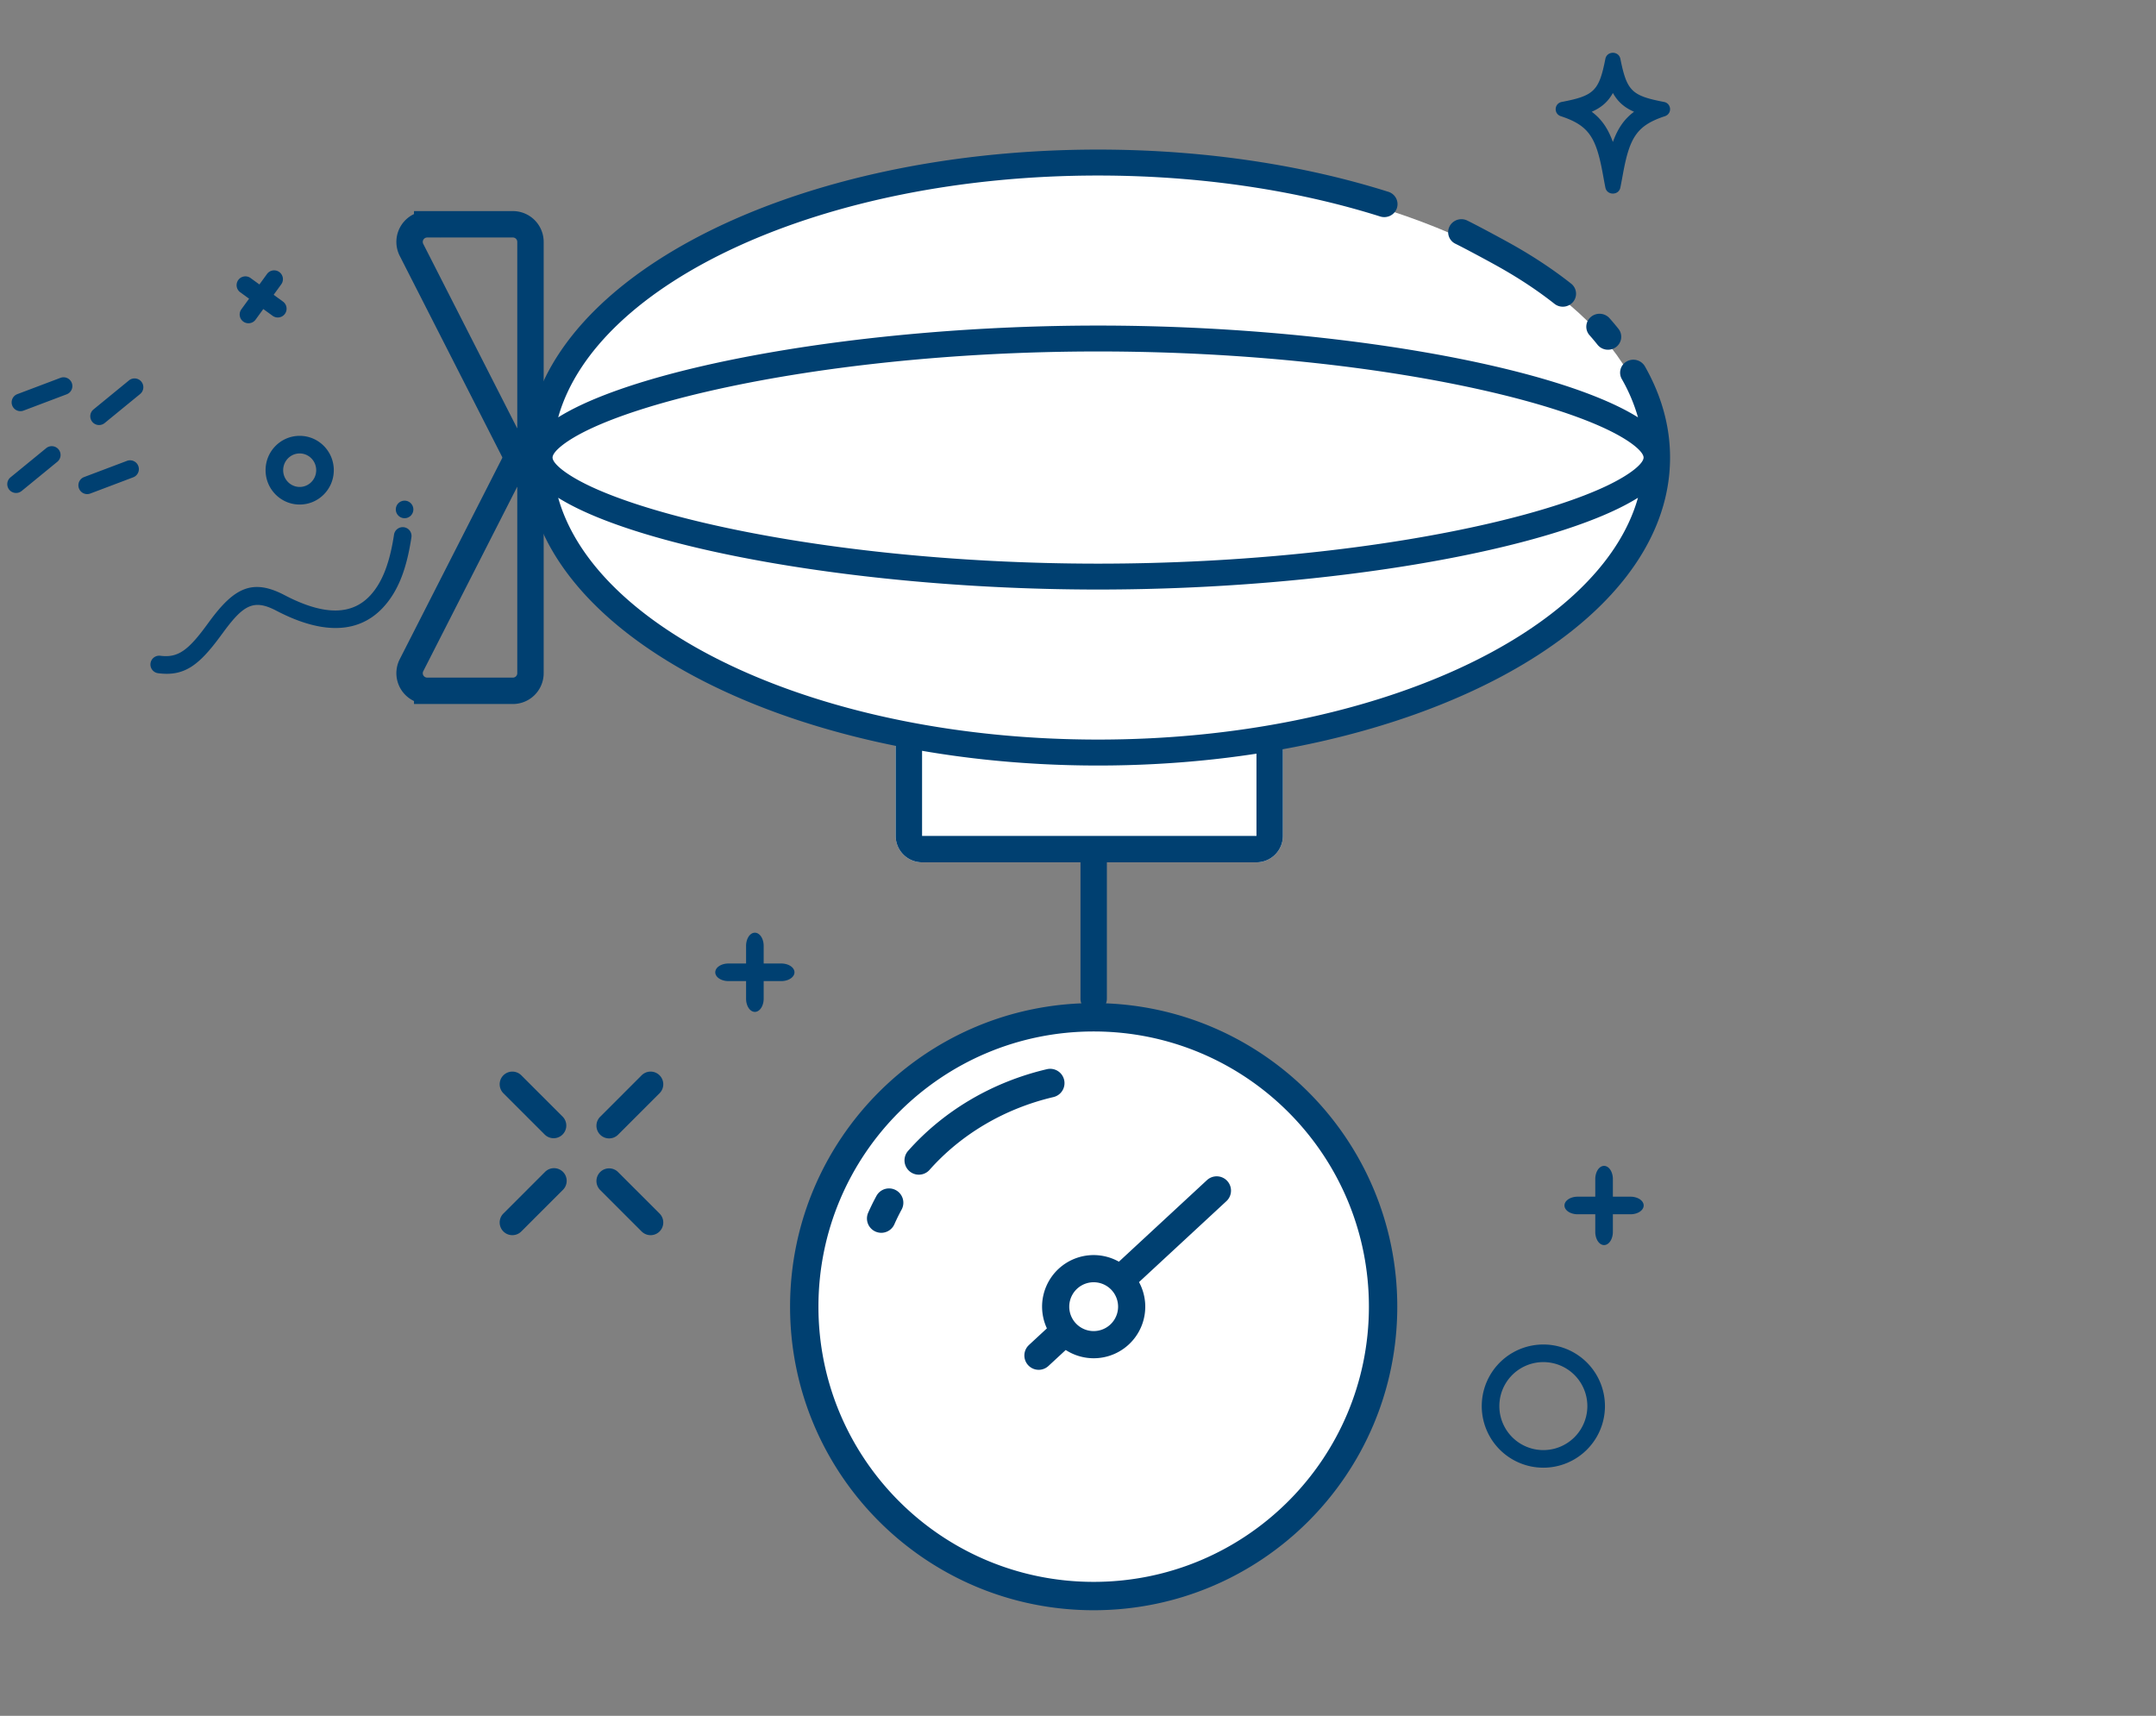 <svg xmlns="http://www.w3.org/2000/svg" width="245" height="195" viewBox="0 0 245 195">
    <rect x="0" y="0" width="245" height="195" fill="#808080" stroke="none"/>
    <g fill="none" fill-rule="evenodd" transform="translate(0 6)">
        <path fill="#FFF" d="M104.781 72h38a3 3 0 0 1 3 3v14a3 3 0 0 1-3 3h-38a3 3 0 0 1-3-3V75a3 3 0 0 1 3-3z"/>
        <path fill="#004071" fill-rule="nonzero" d="M104.781 72h38a3 3 0 0 1 3 3v14a3 3 0 0 1-3 3h-38a3 3 0 0 1-3-3V75a3 3 0 0 1 3-3zm0 3v14h38V75h-38z"/>
        <ellipse cx="124.781" cy="46" fill="#FFF" rx="63" ry="33"/>
        <path fill="#004071" fill-rule="nonzero" d="M124.781 11c6.382 0 12.641.491 18.635 1.447 5.03.803 9.845 1.929 14.35 3.35.791.25 1.226 1.08.971 1.855-.255.775-1.103 1.201-1.894.952-4.359-1.376-9.027-2.467-13.911-3.246-5.833-.931-11.93-1.41-18.15-1.41-31.3 0-57.033 12.122-61.352 27.482C72.657 35.655 98.104 31 124.78 31c26.68 0 52.13 4.656 61.356 10.432a19.588 19.588 0 0 0-1.843-4.36 1.458 1.458 0 0 1 .583-2.005 1.522 1.522 0 0 1 2.047.571c1.884 3.316 2.857 6.8 2.857 10.362 0 19.576-29.212 35-65 35s-65-15.424-65-35 29.212-35 65-35zm61.352 39.57l-.25.153C176.454 56.427 151.222 61 124.782 61c-26.677 0-52.124-4.655-61.352-10.43 4.32 15.36 30.053 27.481 61.352 27.481 31.3 0 57.032-12.12 61.352-27.481zM124.78 33.943c-16.322 0-32.218 1.723-44.55 4.588-5.582 1.298-10.157 2.775-13.294 4.274-2.772 1.325-4.145 2.558-4.145 3.195s1.373 1.87 4.145 3.195c3.137 1.499 7.712 2.976 13.295 4.274 12.331 2.865 28.227 4.588 44.55 4.588 16.322 0 32.217-1.723 44.549-4.588 5.582-1.298 10.158-2.775 13.294-4.274 2.772-1.325 4.146-2.558 4.146-3.195s-1.374-1.87-4.146-3.195c-3.136-1.499-7.712-2.976-13.294-4.274-12.332-2.865-28.227-4.588-44.55-4.588zm58.126-3.774c.349.395.684.793 1.005 1.195a1.454 1.454 0 0 1-.259 2.07c-.655.501-1.6.388-2.113-.253-.29-.364-.593-.725-.91-1.083a1.453 1.453 0 0 1 .154-2.08 1.527 1.527 0 0 1 2.123.151zm-16.165-11.1c1.14.557 4.179 2.189 5.447 2.913 2.318 1.325 4.441 2.746 6.348 4.252.648.51.75 1.439.228 2.073a1.527 1.527 0 0 1-2.117.223c-1.786-1.41-3.785-2.749-5.976-4-1.216-.696-4.2-2.298-5.276-2.825a1.46 1.46 0 0 1-.673-1.978 1.52 1.52 0 0 1 2.02-.659zM122.781 91.5v16a1.5 1.5 0 0 0 3 0v-16a1.5 1.5 0 0 0-3 0zM34.055 51.34c2.143 0 3.876-1.75 3.876-3.904 0-2.153-1.733-3.903-3.876-3.903s-3.876 1.75-3.876 3.903c0 2.154 1.733 3.904 3.876 3.904zm0-2c-1.034 0-1.876-.85-1.876-1.904 0-1.053.842-1.903 1.876-1.903 1.034 0 1.876.85 1.876 1.903 0 1.054-.842 1.904-1.876 1.904z"/>
        <circle cx="45.975" cy="51.896" r="1" fill="#004071" fill-rule="nonzero" transform="rotate(53 45.975 51.896)"/>
        <path fill="#004071" fill-rule="nonzero" d="M17.96 70.508c2.976.39 4.637-.876 7.113-4.243l.351-.477c2.27-3.08 3.443-3.71 5.98-2.383 5.416 2.834 9.465 2.515 12.142-.38 1.808-1.956 2.695-4.606 3.206-7.957a1 1 0 1 0-1.977-.302c-.455 2.984-1.238 5.322-2.698 6.901-2.005 2.17-5.073 2.412-9.747-.034-3.666-1.918-5.732-.81-8.516 2.968l-.352.48c-2.074 2.82-3.238 3.706-5.242 3.444a1 1 0 0 0-.26 1.983zM30.342 25.138l-2.904 3.998a1 1 0 1 0 1.618 1.175l2.904-3.997a1 1 0 1 0-1.618-1.176z"/>
        <path fill="#004071" fill-rule="nonzero" d="M27.299 27.217l3.68 2.674a1 1 0 1 0 1.176-1.618l-3.68-2.674a1 1 0 0 0-1.176 1.618zM14.655 37.233l-4.041 3.308a1 1 0 0 0 1.266 1.548l4.042-3.308a1 1 0 1 0-1.267-1.548zM1.996 38.783l4.847-1.831a1 1 0 1 1 .707 1.87l-4.847 1.832a1 1 0 1 1-.707-1.87zM15.108 48.257l-4.846 1.832a1 1 0 1 1-.707-1.871l4.846-1.831a1 1 0 1 1 .707 1.87zM2.45 49.807L6.49 46.5a1 1 0 1 0-1.266-1.547l-4.042 3.307a1 1 0 0 0 1.266 1.548zM179.281 132h6c.829 0 1.5-.448 1.5-1s-.671-1-1.5-1h-6c-.828 0-1.5.448-1.5 1s.672 1 1.5 1z"/>
        <path fill="#004071" fill-rule="nonzero" d="M183.281 134v-6c0-.828-.448-1.5-1-1.5s-1 .672-1 1.5v6c0 .828.448 1.5 1 1.5s1-.672 1-1.5zM175.381 160.8a7 7 0 1 0 0-14 7 7 0 0 0 0 14zm0-2a5 5 0 1 1 0-10 5 5 0 0 1 0 10zM72.912 116.207L68.2 120.92a1.44 1.44 0 0 0 2.037 2.036l4.713-4.712a1.44 1.44 0 1 0-2.037-2.037zM59.24 116.207l4.712 4.713a1.44 1.44 0 0 1-2.036 2.036l-4.713-4.712a1.44 1.44 0 1 1 2.036-2.037zM72.912 133.953L68.2 129.24a1.44 1.44 0 1 1 2.037-2.036l4.713 4.712a1.44 1.44 0 0 1-2.037 2.037zM59.24 133.953l4.712-4.713a1.44 1.44 0 1 0-2.036-2.036l-4.713 4.712a1.44 1.44 0 0 0 2.036 2.037zM84.781 101.5v6c0 .828.448 1.5 1 1.5s1-.672 1-1.5v-6c0-.828-.448-1.5-1-1.5s-1 .672-1 1.5z"/>
        <path fill="#004071" fill-rule="nonzero" d="M82.781 105.5h6c.829 0 1.5-.448 1.5-1s-.671-1-1.5-1h-6c-.828 0-1.5.448-1.5 1s.672 1 1.5 1zM182.43.684c.18-.91 1.518-.913 1.702-.004.738 3.661 1.284 4.2 4.95 4.903.87.167.951 1.347.11 1.624-3.166 1.043-3.996 2.396-4.746 6.45l-.15.813c-.06.32-.111.59-.165.85-.183.907-1.517.906-1.7 0a52.948 52.948 0 0 1-.161-.835l-.147-.801c-.749-4.072-1.58-5.434-4.753-6.477-.841-.277-.76-1.458.111-1.624 3.669-.7 4.23-1.257 4.949-4.9zm-1.554 6.018c1.11.82 1.852 1.898 2.406 3.436.554-1.539 1.296-2.616 2.406-3.436-1.11-.485-1.853-1.14-2.404-2.136-.55.995-1.296 1.65-2.408 2.136z"/>
        <circle cx="124.281" cy="142.5" r="32.5" fill="#FFF"/>
        <path fill="#004071" fill-rule="nonzero" d="M124.281 108c19.054 0 34.5 15.446 34.5 34.5 0 19.054-15.446 34.5-34.5 34.5-19.054 0-34.5-15.446-34.5-34.5 0-19.054 15.446-34.5 34.5-34.5zm0 3.224c-17.273 0-31.276 14.003-31.276 31.276s14.003 31.276 31.276 31.276 31.276-14.003 31.276-31.276-14.003-31.276-31.276-31.276zm15.173 16.984c.575.62.574 1.569.022 2.188l-.11.112-9.933 9.2a5.858 5.858 0 0 1-8.328 7.716l-1.962 1.815a1.627 1.627 0 0 1-2.322-2.275l.11-.112 2.035-1.885a5.858 5.858 0 0 1 8.181-7.578l10.008-9.27a1.628 1.628 0 0 1 2.3.089zm-15.173 11.517a2.775 2.775 0 1 0 0 5.55 2.775 2.775 0 0 0 0-5.55zm-22.478-10.466a1.627 1.627 0 0 1 .653 2.207 23.236 23.236 0 0 0-.823 1.672 1.627 1.627 0 1 1-2.975-1.32c.286-.646.6-1.282.938-1.905a1.627 1.627 0 0 1 2.207-.654zm19.12-12.534a1.627 1.627 0 0 1-1.213 1.955c-5.554 1.302-10.486 4.22-14.08 8.273a1.627 1.627 0 1 1-2.436-2.16c4.044-4.56 9.568-7.827 15.774-9.282a1.627 1.627 0 0 1 1.955 1.214z"/>
        <g stroke="#004071" stroke-width="3">
            <path d="M48.544 19.49h9.737a2 2 0 0 1 2 2v27.455L46.761 22.4a2 2 0 0 1 1.783-2.908z"/>
            <path d="M48.544 72.51h9.737a2 2 0 0 0 2-2V43.054L46.761 69.6a2 2 0 0 0 1.783 2.908z"/>
        </g>
    </g>
</svg>
